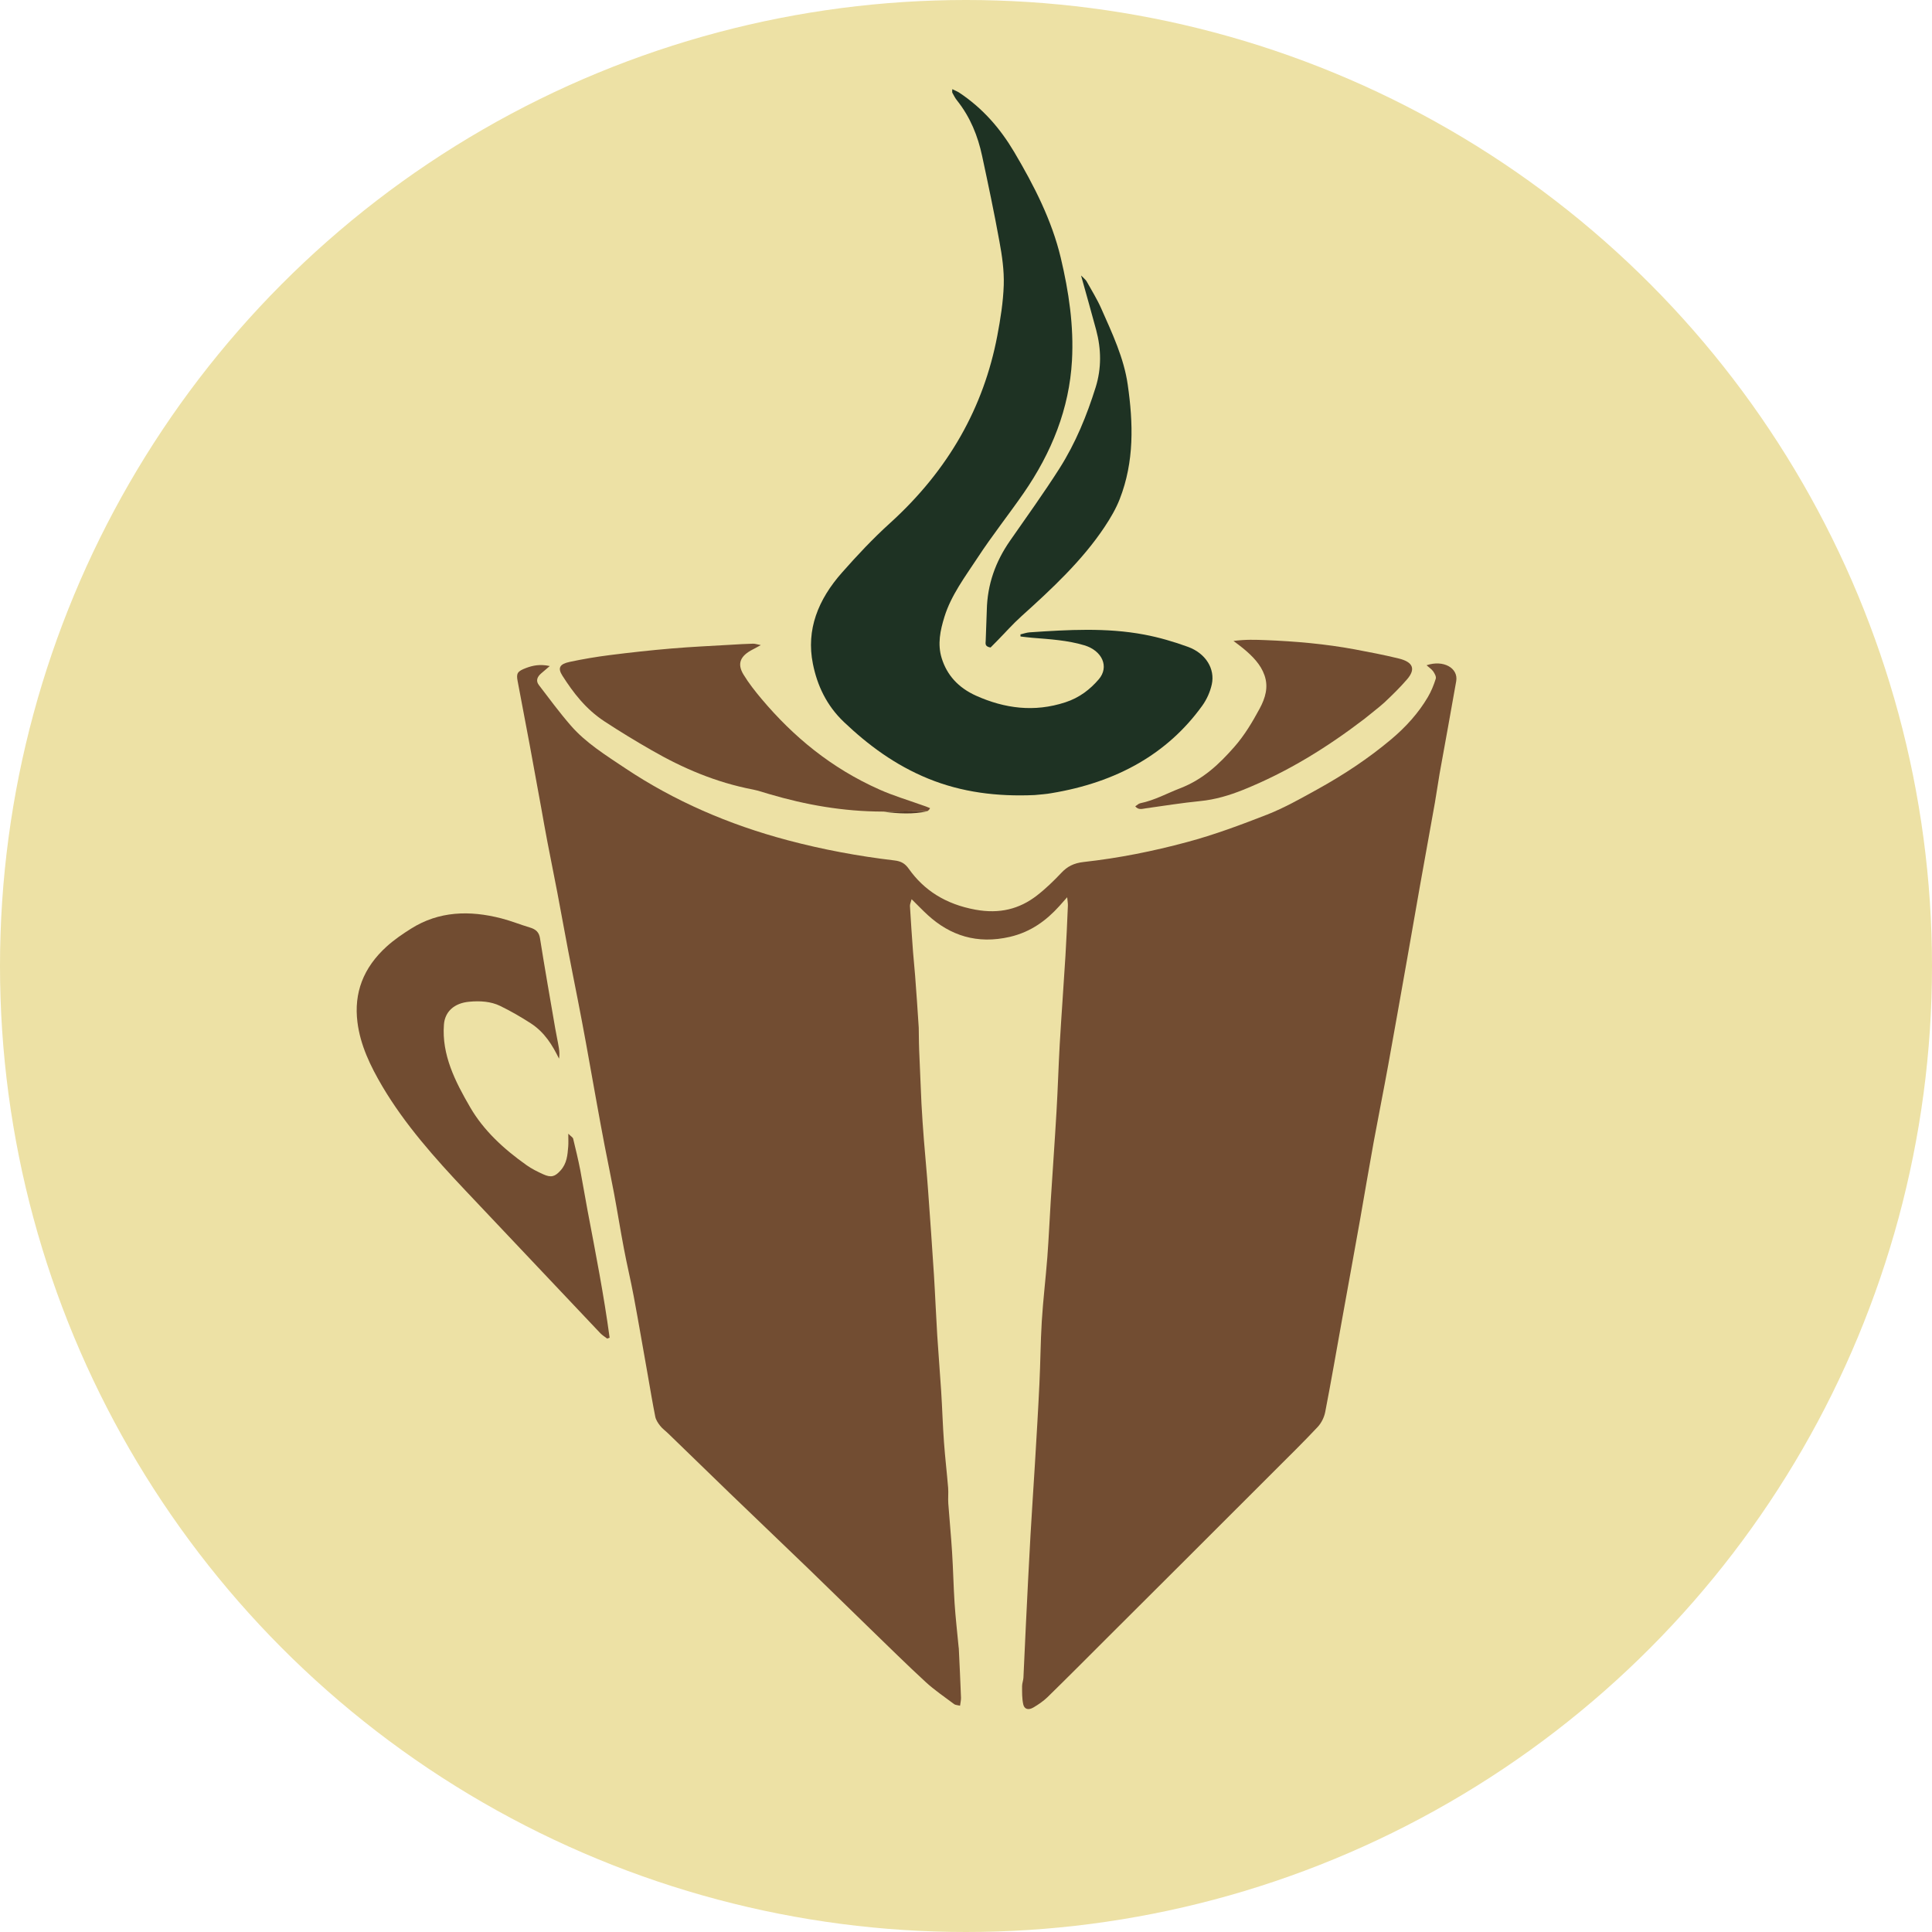 <svg width="130" height="130" viewBox="0 0 130 130" fill="none" xmlns="http://www.w3.org/2000/svg">
<circle cx="65" cy="65" r="65" fill="#EDE1A5"/>
<path d="M66.4 41.049C66.437 39.344 66.97 37.813 67.962 36.387C69.085 34.774 70.236 33.174 71.286 31.526C72.383 29.799 73.132 27.95 73.724 26.062C74.124 24.78 74.103 23.494 73.76 22.207C73.444 21.026 73.106 19.849 72.742 18.536C72.932 18.732 73.053 18.82 73.117 18.933C73.454 19.539 73.829 20.141 74.103 20.764C74.842 22.434 75.628 24.096 75.882 25.879C76.256 28.473 76.33 31.059 75.343 33.584C75.09 34.233 74.721 34.861 74.32 35.463C72.832 37.7 70.806 39.597 68.732 41.463C68.151 41.986 67.645 42.562 67.102 43.115C66.948 43.272 66.79 43.429 66.653 43.569C66.257 43.504 66.315 43.303 66.326 43.115C66.352 42.448 66.373 41.777 66.4 41.049Z" fill="#1E3223"/>
<path d="M61.873 71.235C61.925 72.286 61.952 73.28 62.004 74.275C62.047 75.086 62.105 75.901 62.168 76.712C62.258 77.837 62.368 78.962 62.448 80.087C62.585 81.984 62.722 83.88 62.843 85.781C62.928 87.138 62.981 88.498 63.065 89.854C63.144 91.106 63.25 92.357 63.329 93.608C63.403 94.755 63.434 95.906 63.519 97.053C63.593 98.073 63.714 99.089 63.798 100.11C63.825 100.463 63.783 100.82 63.809 101.174C63.888 102.255 63.994 103.336 64.062 104.422C64.136 105.569 64.157 106.716 64.231 107.862C64.294 108.839 64.41 109.816 64.5 110.793C64.505 110.836 64.511 110.875 64.516 110.919C64.569 112.026 64.622 113.13 64.664 114.237C64.669 114.394 64.627 114.555 64.6 114.773C64.426 114.73 64.289 114.73 64.21 114.673C63.556 114.18 62.864 113.714 62.279 113.173C61.013 112.009 59.794 110.801 58.564 109.611C57.187 108.277 55.82 106.929 54.443 105.599C52.665 103.886 50.876 102.181 49.098 100.467C47.716 99.133 46.344 97.79 44.961 96.456C44.782 96.281 44.566 96.129 44.418 95.937C44.27 95.749 44.133 95.536 44.091 95.322C43.906 94.397 43.753 93.469 43.59 92.54C43.273 90.765 42.972 88.986 42.64 87.216C42.439 86.143 42.181 85.079 41.98 84.007C41.743 82.769 41.548 81.526 41.315 80.287C41.115 79.215 40.888 78.147 40.682 77.074C40.498 76.128 40.329 75.177 40.155 74.227C39.907 72.866 39.669 71.501 39.421 70.141C39.247 69.19 39.068 68.244 38.883 67.298C38.667 66.186 38.44 65.074 38.229 63.958C37.981 62.658 37.748 61.355 37.501 60.055C37.284 58.922 37.052 57.792 36.836 56.659C36.688 55.896 36.556 55.133 36.419 54.37C36.16 52.948 35.902 51.522 35.638 50.101C35.374 48.675 35.094 47.253 34.831 45.832C34.73 45.309 34.809 45.169 35.401 44.947C35.854 44.777 36.329 44.676 36.994 44.816C36.751 45.025 36.588 45.165 36.424 45.304C36.144 45.54 36.039 45.81 36.261 46.098C36.962 47.014 37.648 47.947 38.413 48.827C39.411 49.979 40.777 50.829 42.096 51.71C45.362 53.886 49.014 55.481 53.013 56.541C55.361 57.164 57.746 57.609 60.184 57.897C60.633 57.949 60.896 58.102 61.15 58.459C62.163 59.89 63.608 60.84 65.64 61.211C67.265 61.507 68.595 61.163 69.756 60.269C70.362 59.802 70.906 59.27 71.418 58.73C71.813 58.307 72.251 58.076 72.916 58.002C75.28 57.74 77.586 57.278 79.855 56.667C81.717 56.17 83.49 55.503 85.247 54.819C86.429 54.356 87.527 53.728 88.619 53.127C90.413 52.137 92.091 51.025 93.605 49.752C94.608 48.91 95.452 47.968 96.075 46.909C96.307 46.517 96.476 46.093 96.608 45.675C96.655 45.531 96.539 45.326 96.439 45.178C96.333 45.025 96.154 44.912 95.99 44.764C97.119 44.38 98.138 44.947 97.985 45.836C97.626 47.903 97.241 49.97 96.871 52.037C96.755 52.7 96.666 53.362 96.549 54.025C96.222 55.865 95.885 57.701 95.558 59.541C95.257 61.237 94.967 62.933 94.666 64.625C94.249 66.98 93.832 69.339 93.405 71.693C93.093 73.407 92.75 75.116 92.434 76.83C92.117 78.565 91.827 80.305 91.521 82.04C91.12 84.295 90.708 86.544 90.302 88.799C89.927 90.866 89.574 92.937 89.173 94.999C89.104 95.357 88.925 95.736 88.661 96.02C87.717 97.027 86.719 98.004 85.738 98.985C83.722 100.999 81.707 103.014 79.691 105.028C77.95 106.768 76.203 108.503 74.462 110.243C73.138 111.564 71.824 112.89 70.484 114.198C70.209 114.464 69.872 114.695 69.529 114.896C69.201 115.087 68.927 115.013 68.853 114.686C68.764 114.285 68.774 113.862 68.774 113.452C68.774 113.265 68.853 113.082 68.864 112.894C68.922 111.726 68.969 110.553 69.027 109.384C69.128 107.361 69.223 105.333 69.339 103.31C69.428 101.701 69.544 100.097 69.639 98.488C69.745 96.695 69.856 94.899 69.94 93.107C70.009 91.707 70.014 90.308 70.099 88.908C70.188 87.469 70.362 86.034 70.473 84.596C70.568 83.344 70.621 82.088 70.7 80.837C70.827 78.814 70.974 76.795 71.091 74.772C71.18 73.267 71.222 71.763 71.307 70.259C71.423 68.275 71.571 66.295 71.692 64.315C71.761 63.191 71.808 62.061 71.856 60.932C71.861 60.792 71.835 60.657 71.808 60.374C71.571 60.64 71.428 60.801 71.286 60.962C70.42 61.922 69.381 62.706 67.956 63.038C65.74 63.552 63.936 62.946 62.437 61.581C62.084 61.259 61.756 60.914 61.34 60.505C61.287 60.714 61.224 60.84 61.229 60.967C61.287 61.991 61.361 63.012 61.435 64.036C61.477 64.577 61.535 65.118 61.577 65.663C61.661 66.827 61.751 67.987 61.82 69.151C61.825 69.809 61.836 70.494 61.873 71.235Z" fill="#724D32"/>
<path d="M69.624 53.497C67.086 53.611 64.716 53.31 62.474 52.399C60.226 51.483 58.406 50.123 56.786 48.583C55.62 47.476 54.987 46.12 54.697 44.663C54.237 42.374 55.045 40.347 56.659 38.524C57.672 37.377 58.733 36.243 59.889 35.197C63.851 31.604 66.189 27.388 67.102 22.613C67.318 21.479 67.502 20.328 67.54 19.181C67.571 18.205 67.429 17.215 67.249 16.247C66.901 14.324 66.495 12.405 66.083 10.487C65.798 9.157 65.297 7.888 64.389 6.75C64.263 6.593 64.178 6.419 64.083 6.244C64.057 6.196 64.078 6.126 64.078 6C64.252 6.087 64.4 6.144 64.527 6.222C66.162 7.304 67.328 8.686 68.241 10.225C69.592 12.506 70.779 14.838 71.376 17.346C71.919 19.631 72.262 21.933 72.13 24.27C71.951 27.475 70.779 30.436 68.864 33.2C67.856 34.652 66.743 36.056 65.782 37.525C64.938 38.807 63.994 40.063 63.55 41.502C63.266 42.418 63.07 43.342 63.366 44.293C63.714 45.409 64.463 46.268 65.687 46.817C67.603 47.672 69.587 47.942 71.681 47.258C72.647 46.944 73.359 46.377 73.929 45.714C74.657 44.873 74.167 43.782 72.964 43.421C71.835 43.081 70.642 43.011 69.455 42.915C69.191 42.893 68.932 42.858 68.669 42.828C68.669 42.78 68.669 42.736 68.663 42.688C68.869 42.64 69.075 42.562 69.281 42.549C71.861 42.374 74.446 42.221 76.995 42.701C77.997 42.889 78.989 43.181 79.934 43.525C81.126 43.957 81.77 44.999 81.538 46.054C81.427 46.556 81.2 47.07 80.878 47.511C78.562 50.711 75.159 52.643 70.742 53.371C70.399 53.436 70.04 53.454 69.624 53.497Z" fill="#1E3223"/>
<path d="M39.532 81.434C40.081 84.325 40.635 87.155 41.02 90.011C40.967 90.033 40.909 90.05 40.856 90.072C40.698 89.95 40.524 89.845 40.392 89.706C37.369 86.51 34.345 83.314 31.327 80.117C29.238 77.907 27.233 75.644 25.734 73.11C24.921 71.732 24.241 70.32 24.051 68.772C23.808 66.831 24.431 65.122 26.024 63.683C26.515 63.238 27.085 62.846 27.67 62.48C29.528 61.311 31.586 61.241 33.733 61.795C34.382 61.961 34.999 62.214 35.643 62.406C36.076 62.532 36.271 62.741 36.334 63.129C36.656 65.161 37.015 67.189 37.363 69.216C37.437 69.653 37.537 70.084 37.606 70.516C37.643 70.751 37.654 70.987 37.617 71.235C37.168 70.324 36.651 69.465 35.712 68.855C35.057 68.432 34.372 68.035 33.654 67.686C33.026 67.381 32.303 67.337 31.586 67.403C30.541 67.494 29.934 68.091 29.871 68.942C29.718 70.969 30.615 72.753 31.644 74.519C32.535 76.053 33.876 77.301 35.427 78.399C35.77 78.644 36.166 78.84 36.561 79.019C37.084 79.254 37.342 79.175 37.712 78.766C38.15 78.286 38.186 77.719 38.234 77.157C38.255 76.912 38.239 76.664 38.239 76.285C38.413 76.459 38.545 76.533 38.566 76.62C38.735 77.318 38.904 78.016 39.041 78.713C39.205 79.603 39.358 80.492 39.532 81.434Z" fill="#714C31"/>
<path d="M59.393 54.609C56.754 54.605 54.222 54.16 51.747 53.428C51.388 53.323 51.035 53.201 50.671 53.127C48.164 52.647 45.932 51.684 43.843 50.48C42.761 49.861 41.701 49.215 40.672 48.54C39.416 47.716 38.577 46.617 37.843 45.466C37.511 44.947 37.654 44.681 38.334 44.537C39.215 44.349 40.112 44.197 41.009 44.083C42.381 43.909 43.764 43.756 45.146 43.639C46.476 43.525 47.816 43.464 49.151 43.386C49.652 43.355 50.159 43.325 50.665 43.312C50.803 43.307 50.94 43.36 51.193 43.407C50.95 43.538 50.813 43.621 50.671 43.691C49.816 44.123 49.578 44.646 50.027 45.387C50.375 45.963 50.808 46.512 51.256 47.044C53.367 49.547 55.905 51.675 59.187 53.131C60.094 53.537 61.076 53.829 62.026 54.169C62.21 54.234 62.4 54.295 62.574 54.374C62.59 54.383 62.532 54.505 62.395 54.583C61.319 54.601 60.353 54.605 59.393 54.609Z" fill="#714C31"/>
<path d="M91.822 48.361C89.321 50.275 86.661 51.936 83.633 53.153C82.725 53.515 81.781 53.803 80.757 53.903C79.528 54.025 78.314 54.221 77.095 54.391C76.852 54.426 76.604 54.518 76.388 54.256C76.51 54.182 76.604 54.073 76.731 54.047C77.702 53.846 78.525 53.38 79.412 53.04C80.979 52.434 82.06 51.387 83.047 50.266C83.749 49.468 84.271 48.583 84.757 47.685C85.147 46.961 85.363 46.229 85.084 45.435C84.831 44.707 84.276 44.145 83.648 43.626C83.474 43.482 83.29 43.351 82.999 43.129C83.807 43.02 84.482 43.046 85.147 43.072C87.168 43.15 89.183 43.329 91.162 43.695C92.149 43.879 93.136 44.07 94.106 44.306C95.083 44.541 95.278 45.017 94.676 45.714C94.207 46.259 93.684 46.769 93.151 47.271C92.74 47.642 92.286 47.977 91.822 48.361Z" fill="#714C31"/>
<path d="M59.451 54.622C60.353 54.601 61.319 54.596 62.353 54.596C61.456 54.797 60.485 54.753 59.451 54.622Z" fill="#563A26"/>
</svg>
